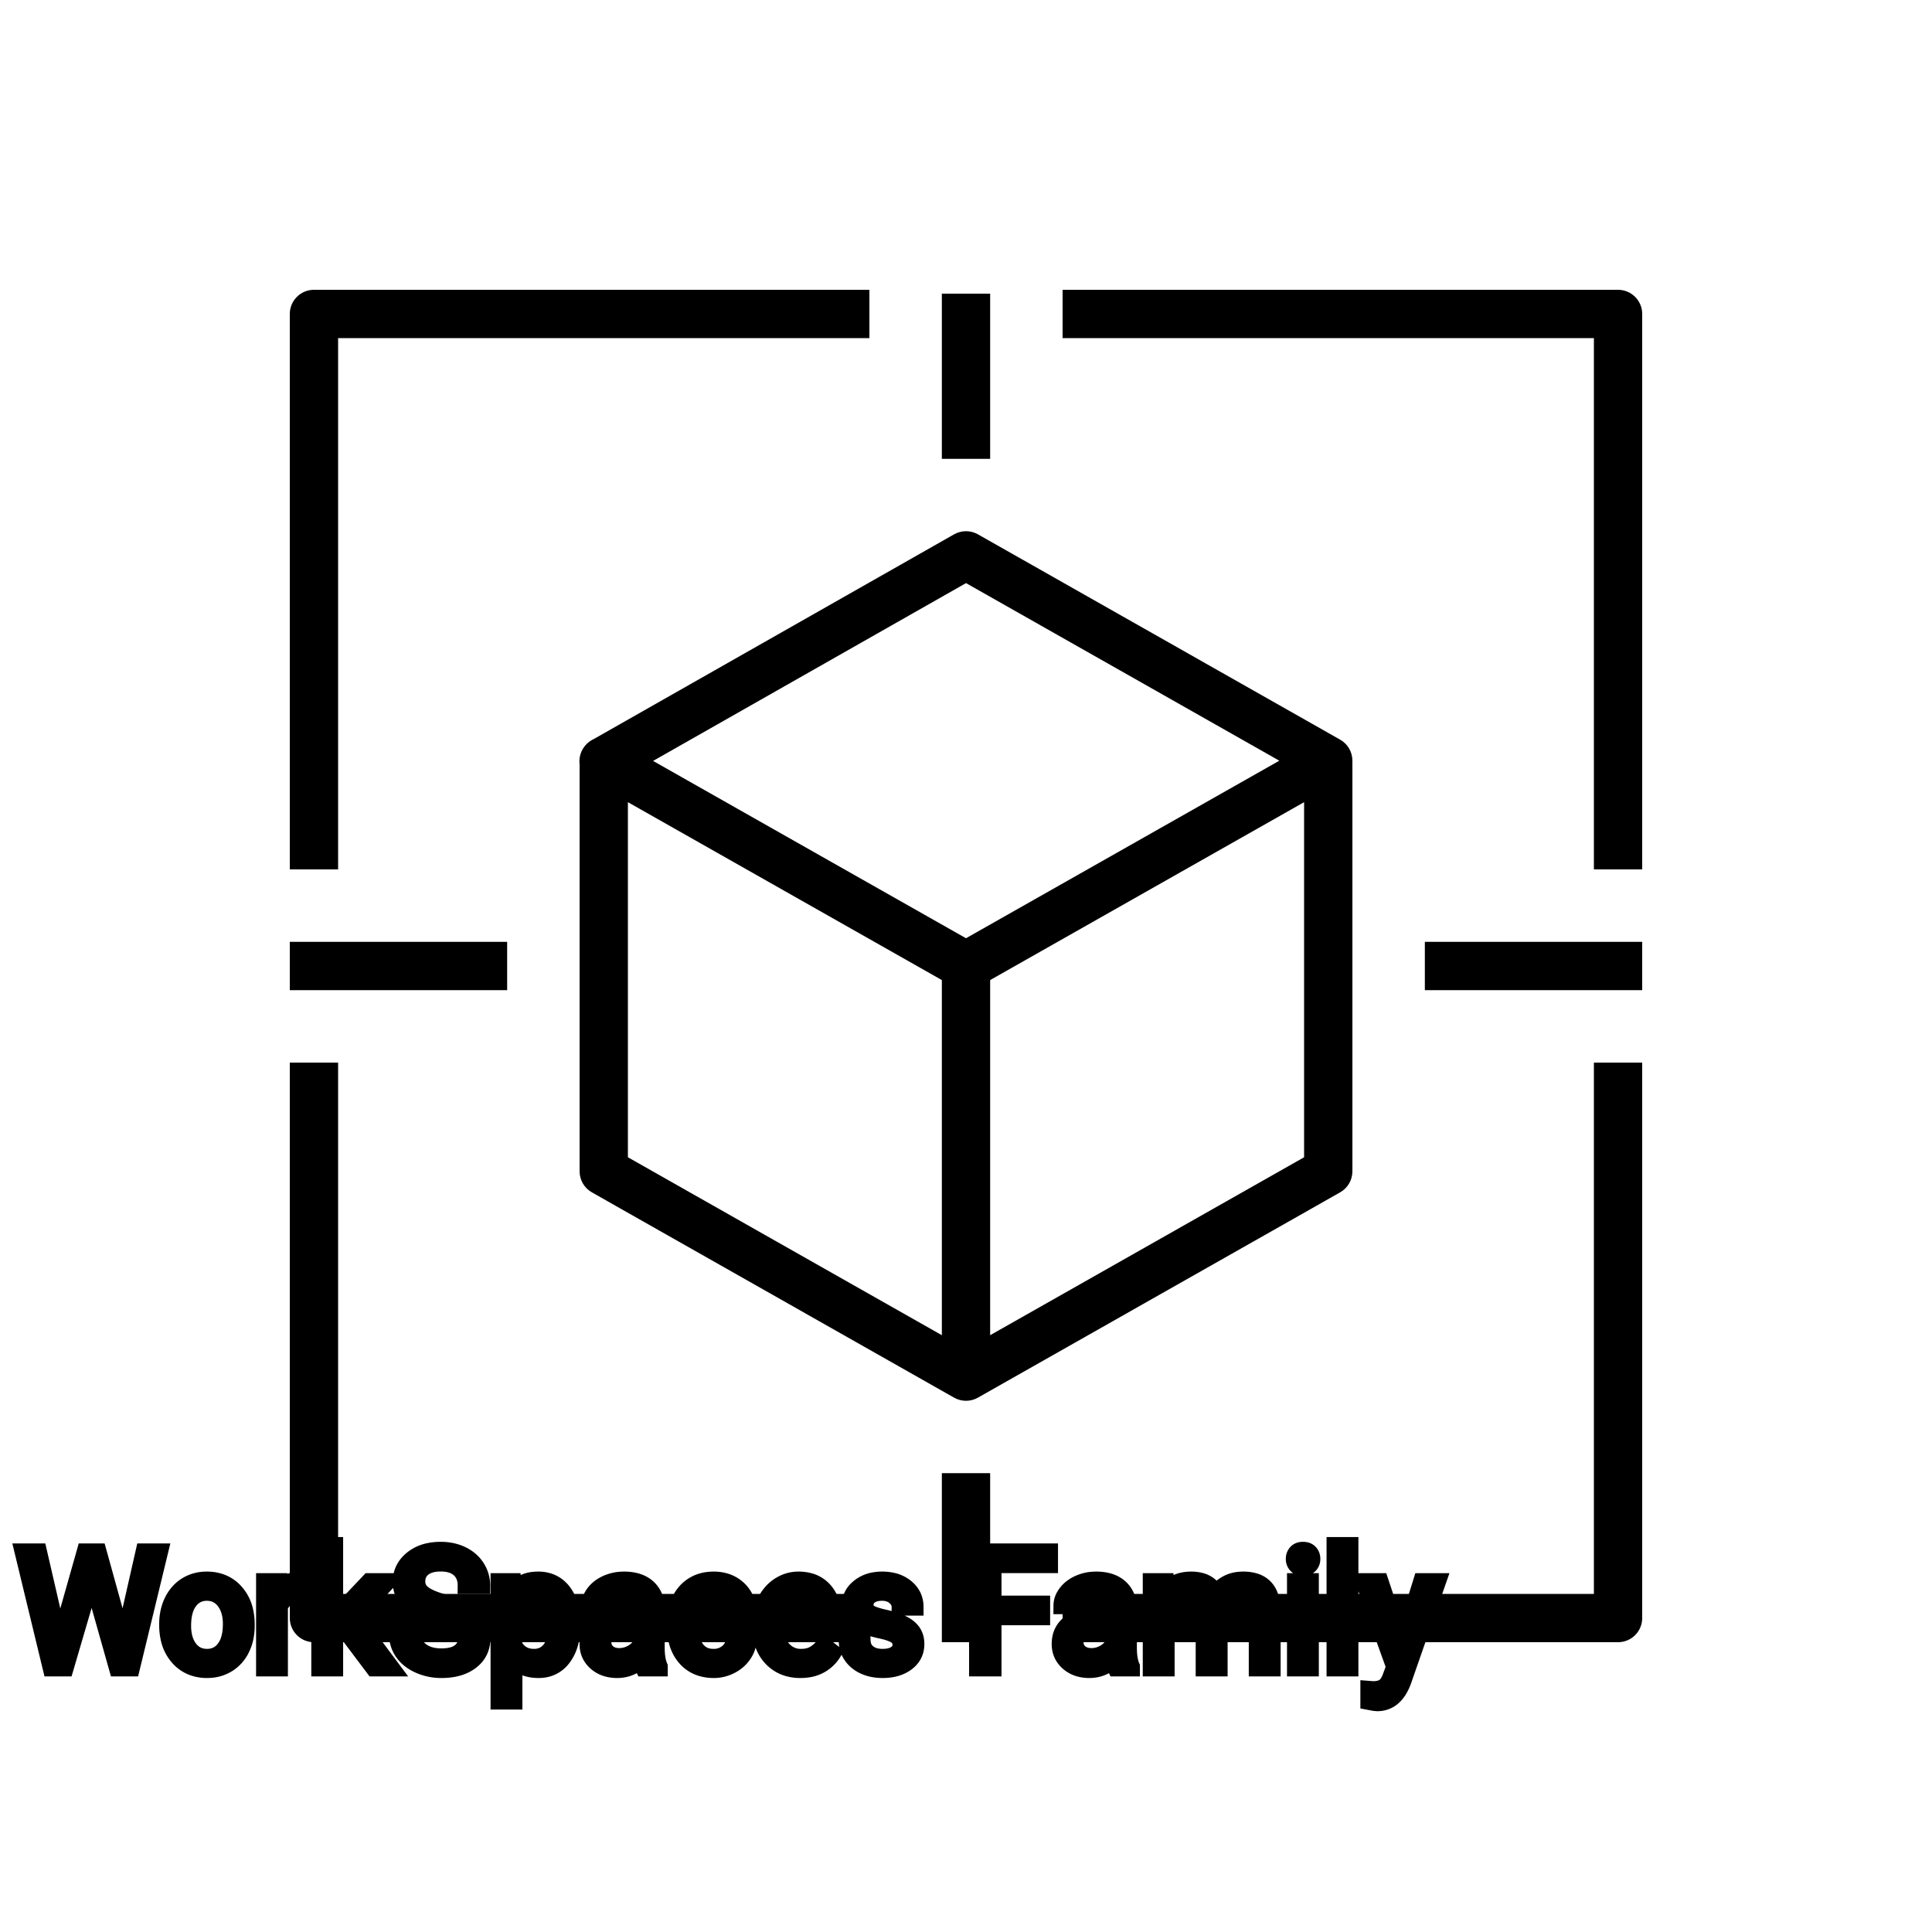 <?xml version="1.0" encoding="UTF-8"?>
<svg width="80px" height="80px" viewBox="0 0 80 80" version="1.1" xmlns="http://www.w3.org/2000/svg" xmlns:xlink="http://www.w3.org/1999/xlink">
    <title>Icon-Architecture/64/Arch_Amazon-WorkSpaces-Family_64</title>
    
    <g id="Icon-Architecture/64/Arch_Amazon-WorkSpaces-Family_64" stroke="none" stroke-width="1" fill="none" fill-rule="evenodd">
        
        <g id="Icon-Service/64/Amazon-WorkSpaces-Family_64" transform="translate(12, 12)" fill="#000000">
            <path d="M27,56 L29,56 L29,49 L27,49 L27,56 Z M27,7 L29,7 L29,0.159 L27,0.159 L27,7 Z M47,29 L56,29 L56,27 L47,27 L47,29 Z M0,29 L9,29 L9,27 L0,27 L0,29 Z M2,24 L0,24 L0,1 C0,0.448 0.447,0 1,0 L24,0 L24,2 L2,2 L2,24 Z M56,1 L56,24 L54,24 L54,2 L32,2 L32,0 L55,0 C55.553,0 56,0.448 56,1 L56,1 Z M54,32 L56,32 L56,55 C56,55.552 55.553,56 55,56 L32,56 L32,54 L54,54 L54,32 Z M2,54 L24,54 L24,56 L1,56 C0.447,56 0,55.552 0,55 L0,32 L2,32 L2,54 Z M29,43.288 L29,28.583 L42,21.216 L42,35.92 L29,43.288 Z M14,21.216 L27,28.583 L27,43.288 L14,35.92 L14,21.216 Z M28.001,12.145 L40.974,19.499 L28,26.851 L15.043,19.508 L28.001,12.145 Z M27.506,10.126 L12.598,18.596 C12.338,18.713 12.128,18.937 12.038,19.223 C11.994,19.364 11.982,19.508 12,19.648 L12,36.502 C12,36.862 12.194,37.195 12.507,37.372 L27.507,45.874 C27.66,45.961 27.83,46.004 28,46.004 C28.17,46.004 28.34,45.961 28.493,45.874 L43.493,37.372 C43.806,37.195 44,36.862 44,36.502 L44,19.498 C44,19.137 43.806,18.805 43.493,18.628 L28.493,10.125 C28.186,9.952 27.812,9.953 27.506,10.126 L27.506,10.126 Z" id="Fill-4"></path>
        </g>
    </g><g transform="translate(0.961, 64), scale(0.75)" id="svgGroup" stroke-linecap="round" fill-rule="evenodd" font-size="9pt" stroke="#000" stroke-width="0.25mm" fill="#000" style="stroke:#000;stroke-width:0.25mm;fill:#000"><path d="M 0.844 0.352 L 1.854 4.733 L 1.978 5.577 L 2.158 4.816 L 3.423 0.352 L 4.135 0.352 L 5.37 4.816 L 5.546 5.59 L 5.682 4.729 L 6.675 0.352 L 7.523 0.352 L 5.972 6.75 L 5.203 6.75 L 3.885 2.087 L 3.784 1.6 L 3.683 2.087 L 2.316 6.75 L 1.547 6.75 L 0 0.352 L 0.844 0.352 Z M 62.284 1.995 L 63.053 1.995 L 63.075 2.522 Q 63.598 1.907 64.485 1.907 A 2.009 2.009 0 0 1 64.996 1.968 A 1.244 1.244 0 0 1 65.843 2.672 A 1.801 1.801 0 0 1 66.461 2.118 A 1.65 1.65 0 0 1 66.99 1.937 A 2.209 2.209 0 0 1 67.359 1.907 A 2.119 2.119 0 0 1 68.004 1.997 Q 68.93 2.292 68.95 3.564 L 68.95 6.75 L 68.137 6.75 L 68.137 3.612 A 1.781 1.781 0 0 0 68.117 3.332 Q 68.093 3.185 68.043 3.067 A 0.758 0.758 0 0 0 67.904 2.85 A 0.68 0.68 0 0 0 67.651 2.682 Q 67.44 2.597 67.123 2.597 A 1.245 1.245 0 0 0 66.757 2.648 A 1.008 1.008 0 0 0 66.371 2.867 A 1.042 1.042 0 0 0 66.057 3.404 A 1.41 1.41 0 0 0 66.023 3.595 L 66.023 6.75 L 65.206 6.75 L 65.206 3.634 A 1.532 1.532 0 0 0 65.157 3.23 Q 65.031 2.768 64.573 2.643 A 1.457 1.457 0 0 0 64.191 2.597 Q 63.417 2.597 63.117 3.234 A 1.459 1.459 0 0 0 63.097 3.278 L 63.097 6.75 L 62.284 6.75 L 62.284 1.995 Z M 25.308 2.202 L 24.46 2.202 A 1.466 1.466 0 0 0 24.41 1.809 A 1.066 1.066 0 0 0 24.091 1.29 A 1.211 1.211 0 0 0 23.621 1.033 Q 23.37 0.958 23.049 0.958 A 2.286 2.286 0 0 0 22.669 0.988 Q 22.468 1.022 22.305 1.095 A 1.101 1.101 0 0 0 22.076 1.233 A 0.892 0.892 0 0 0 21.731 1.887 A 1.267 1.267 0 0 0 21.727 1.995 A 0.806 0.806 0 0 0 21.994 2.6 A 1.134 1.134 0 0 0 22.058 2.656 A 1.562 1.562 0 0 0 22.296 2.813 Q 22.627 2.993 23.188 3.151 A 8.228 8.228 0 0 1 23.652 3.295 Q 23.887 3.377 24.082 3.464 A 3.297 3.297 0 0 1 24.436 3.645 A 2.342 2.342 0 0 1 24.774 3.889 Q 24.964 4.056 25.087 4.248 A 1.45 1.45 0 0 1 25.104 4.276 A 1.498 1.498 0 0 1 25.3 4.832 A 1.948 1.948 0 0 1 25.321 5.124 A 1.606 1.606 0 0 1 25.199 5.76 Q 25.054 6.101 24.736 6.354 A 1.886 1.886 0 0 1 24.715 6.37 Q 24.108 6.838 23.093 6.838 A 3.023 3.023 0 0 1 21.953 6.623 A 2.917 2.917 0 0 1 21.863 6.585 A 2.383 2.383 0 0 1 21.385 6.307 A 1.874 1.874 0 0 1 20.982 5.893 A 1.689 1.689 0 0 1 20.672 4.896 L 21.52 4.896 A 1.261 1.261 0 0 0 21.589 5.323 A 1.074 1.074 0 0 0 21.948 5.812 Q 22.333 6.113 22.949 6.144 A 2.87 2.87 0 0 0 23.093 6.148 A 2.628 2.628 0 0 0 23.48 6.121 Q 23.676 6.092 23.836 6.031 A 1.129 1.129 0 0 0 24.117 5.875 Q 24.473 5.603 24.473 5.133 A 1.074 1.074 0 0 0 24.431 4.822 A 0.816 0.816 0 0 0 24.144 4.406 Q 23.814 4.148 22.948 3.898 Q 21.863 3.586 21.368 3.131 Q 20.874 2.676 20.874 2.008 Q 20.874 1.252 21.478 0.758 A 2.121 2.121 0 0 1 22.369 0.335 A 3.087 3.087 0 0 1 23.049 0.264 A 2.913 2.913 0 0 1 23.709 0.336 A 2.372 2.372 0 0 1 24.225 0.519 A 2.051 2.051 0 0 1 24.756 0.889 A 1.834 1.834 0 0 1 25.025 1.222 A 1.798 1.798 0 0 1 25.308 2.202 Z M 19.358 6.75 L 17.701 4.548 L 17.191 5.08 L 17.191 6.75 L 16.378 6.75 L 16.378 0 L 17.191 0 L 17.191 4.083 L 17.626 3.56 L 19.107 1.995 L 20.096 1.995 L 18.246 3.981 L 20.312 6.75 L 19.358 6.75 Z M 56.224 3.234 L 56.224 3.924 L 53.539 3.924 L 53.539 6.75 L 52.695 6.75 L 52.695 0.352 L 56.659 0.352 L 56.659 1.046 L 53.539 1.046 L 53.539 3.234 L 56.224 3.234 Z M 49.236 3.393 L 48.419 3.393 Q 48.419 3.059 48.135 2.817 Q 47.852 2.575 47.421 2.575 Q 46.978 2.575 46.727 2.769 A 0.653 0.653 0 0 0 46.552 2.967 Q 46.479 3.098 46.477 3.263 A 0.771 0.771 0 0 0 46.477 3.274 A 0.588 0.588 0 0 0 46.507 3.467 A 0.48 0.48 0 0 0 46.709 3.718 A 1.093 1.093 0 0 0 46.86 3.796 Q 47.024 3.868 47.28 3.937 A 6.581 6.581 0 0 0 47.551 4.003 A 6.318 6.318 0 0 1 47.959 4.108 Q 48.295 4.208 48.538 4.329 A 1.901 1.901 0 0 1 48.794 4.481 Q 48.93 4.579 49.028 4.692 A 1.06 1.06 0 0 1 49.098 4.783 A 1.024 1.024 0 0 1 49.26 5.191 A 1.388 1.388 0 0 1 49.28 5.432 Q 49.28 6.069 48.771 6.453 Q 48.288 6.817 47.534 6.837 A 3.337 3.337 0 0 1 47.448 6.838 A 2.746 2.746 0 0 1 46.913 6.788 A 2.124 2.124 0 0 1 46.437 6.636 A 1.771 1.771 0 0 1 46.003 6.358 A 1.54 1.54 0 0 1 45.749 6.071 Q 45.501 5.708 45.501 5.287 L 46.314 5.287 A 0.932 0.932 0 0 0 46.387 5.612 A 0.827 0.827 0 0 0 46.641 5.935 A 1.072 1.072 0 0 0 47.044 6.128 Q 47.198 6.167 47.38 6.173 A 2.013 2.013 0 0 0 47.448 6.174 A 1.863 1.863 0 0 0 47.743 6.152 Q 47.905 6.126 48.037 6.07 A 0.941 0.941 0 0 0 48.188 5.988 A 0.689 0.689 0 0 0 48.353 5.837 A 0.554 0.554 0 0 0 48.467 5.489 A 0.698 0.698 0 0 0 48.431 5.258 A 0.581 0.581 0 0 0 48.219 4.977 A 1.05 1.05 0 0 0 48.05 4.878 Q 47.861 4.788 47.566 4.712 A 5.392 5.392 0 0 0 47.353 4.663 A 6.342 6.342 0 0 1 46.992 4.575 Q 46.623 4.473 46.373 4.346 Q 46.074 4.194 45.904 3.994 A 1.017 1.017 0 0 1 45.837 3.907 Q 45.664 3.652 45.664 3.3 A 1.206 1.206 0 0 1 46.063 2.396 A 1.694 1.694 0 0 1 46.158 2.312 A 1.752 1.752 0 0 1 46.941 1.952 A 2.471 2.471 0 0 1 47.421 1.907 A 2.559 2.559 0 0 1 47.985 1.966 A 1.757 1.757 0 0 1 48.733 2.325 Q 49.236 2.742 49.236 3.393 Z M 74.914 1.995 L 76.1 5.559 L 77.208 1.995 L 78.078 1.995 L 76.166 7.484 Q 75.722 8.67 74.755 8.67 L 74.602 8.657 L 74.298 8.6 L 74.298 7.941 L 74.518 7.958 Q 74.798 7.958 74.994 7.882 A 0.75 0.75 0 0 0 75.162 7.792 A 0.749 0.749 0 0 0 75.322 7.629 Q 75.44 7.47 75.53 7.215 A 2.575 2.575 0 0 0 75.542 7.181 L 75.722 6.697 L 74.026 1.995 L 74.914 1.995 Z M 39.248 5.251 L 40.017 5.251 A 1.432 1.432 0 0 1 39.817 5.901 A 1.772 1.772 0 0 1 39.735 6.029 A 1.828 1.828 0 0 1 39.126 6.574 A 2.169 2.169 0 0 1 39.043 6.618 A 1.997 1.997 0 0 1 38.127 6.838 A 2.346 2.346 0 0 1 37.43 6.739 A 1.839 1.839 0 0 1 36.582 6.19 A 2.171 2.171 0 0 1 36.119 5.31 Q 36.009 4.909 36.009 4.417 L 36.009 4.28 A 3.24 3.24 0 0 1 36.073 3.624 A 2.57 2.57 0 0 1 36.264 3.045 A 2.008 2.008 0 0 1 36.703 2.431 A 1.892 1.892 0 0 1 36.995 2.206 A 1.943 1.943 0 0 1 37.752 1.934 A 2.529 2.529 0 0 1 38.123 1.907 A 2.196 2.196 0 0 1 38.771 1.999 A 1.786 1.786 0 0 1 39.452 2.386 A 1.693 1.693 0 0 1 40.01 3.535 A 2.239 2.239 0 0 1 40.017 3.63 L 39.248 3.63 Q 39.212 3.168 38.898 2.872 A 1.078 1.078 0 0 0 38.169 2.576 A 1.402 1.402 0 0 0 38.123 2.575 A 1.374 1.374 0 0 0 37.701 2.637 A 1.081 1.081 0 0 0 37.162 3.021 A 1.469 1.469 0 0 0 36.936 3.468 Q 36.87 3.674 36.842 3.923 A 3.514 3.514 0 0 0 36.822 4.311 L 36.822 4.465 Q 36.822 5.287 37.16 5.73 A 1.1 1.1 0 0 0 37.947 6.165 A 1.611 1.611 0 0 0 38.127 6.174 A 1.171 1.171 0 0 0 38.887 5.911 A 1.007 1.007 0 0 0 39.131 5.629 A 0.914 0.914 0 0 0 39.248 5.251 Z M 35.112 6.75 L 34.26 6.75 A 0.632 0.632 0 0 1 34.224 6.66 Q 34.193 6.562 34.168 6.41 A 3.997 3.997 0 0 1 34.146 6.249 Q 33.579 6.838 32.792 6.838 A 2.033 2.033 0 0 1 32.263 6.772 A 1.529 1.529 0 0 1 31.638 6.44 Q 31.188 6.042 31.188 5.432 Q 31.188 4.689 31.753 4.278 Q 32.317 3.867 33.341 3.867 L 34.132 3.867 L 34.132 3.494 A 1.152 1.152 0 0 0 34.097 3.199 A 0.828 0.828 0 0 0 33.877 2.815 Q 33.661 2.6 33.271 2.568 A 1.748 1.748 0 0 0 33.126 2.562 Q 32.691 2.562 32.396 2.782 Q 32.102 3.001 32.102 3.313 L 31.285 3.313 A 1.041 1.041 0 0 1 31.41 2.825 A 1.409 1.409 0 0 1 31.537 2.626 Q 31.79 2.294 32.223 2.101 A 2.249 2.249 0 0 1 32.999 1.913 A 2.669 2.669 0 0 1 33.174 1.907 A 2.65 2.65 0 0 1 33.692 1.955 Q 33.999 2.016 34.238 2.156 A 1.439 1.439 0 0 1 34.462 2.318 A 1.396 1.396 0 0 1 34.915 3.144 A 1.998 1.998 0 0 1 34.945 3.45 L 34.945 5.638 Q 34.945 6.073 35.019 6.39 A 1.707 1.707 0 0 0 35.112 6.68 L 35.112 6.75 Z M 61.181 6.75 L 60.328 6.75 A 0.632 0.632 0 0 1 60.293 6.66 Q 60.261 6.562 60.237 6.41 A 3.997 3.997 0 0 1 60.214 6.249 Q 59.647 6.838 58.86 6.838 A 2.033 2.033 0 0 1 58.331 6.772 A 1.529 1.529 0 0 1 57.707 6.44 Q 57.256 6.042 57.256 5.432 Q 57.256 4.689 57.821 4.278 Q 58.386 3.867 59.41 3.867 L 60.201 3.867 L 60.201 3.494 A 1.152 1.152 0 0 0 60.165 3.199 A 0.828 0.828 0 0 0 59.946 2.815 Q 59.729 2.6 59.339 2.568 A 1.748 1.748 0 0 0 59.194 2.562 Q 58.759 2.562 58.465 2.782 Q 58.17 3.001 58.17 3.313 L 57.353 3.313 A 1.041 1.041 0 0 1 57.478 2.825 A 1.409 1.409 0 0 1 57.606 2.626 Q 57.858 2.294 58.291 2.101 A 2.249 2.249 0 0 1 59.067 1.913 A 2.669 2.669 0 0 1 59.243 1.907 A 2.65 2.65 0 0 1 59.76 1.955 Q 60.067 2.016 60.306 2.156 A 1.439 1.439 0 0 1 60.53 2.318 A 1.396 1.396 0 0 1 60.984 3.144 A 1.998 1.998 0 0 1 61.014 3.45 L 61.014 5.638 Q 61.014 6.073 61.087 6.39 A 1.707 1.707 0 0 0 61.181 6.68 L 61.181 6.75 Z M 30.292 4.351 L 30.292 4.425 Q 30.292 5.511 29.795 6.174 A 1.57 1.57 0 0 1 28.657 6.828 A 2.013 2.013 0 0 1 28.45 6.838 A 2.196 2.196 0 0 1 27.864 6.764 A 1.598 1.598 0 0 1 27.088 6.289 L 27.088 8.578 L 26.275 8.578 L 26.275 1.995 L 27.018 1.995 L 27.057 2.522 A 1.619 1.619 0 0 1 28.196 1.919 A 2.319 2.319 0 0 1 28.437 1.907 A 1.829 1.829 0 0 1 29.074 2.014 A 1.597 1.597 0 0 1 29.793 2.553 Q 30.292 3.199 30.292 4.351 Z M 40.724 4.504 L 40.724 4.355 A 3.17 3.17 0 0 1 40.8 3.646 A 2.581 2.581 0 0 1 40.994 3.092 A 2.191 2.191 0 0 1 41.442 2.466 A 2.033 2.033 0 0 1 41.75 2.221 Q 42.236 1.907 42.803 1.907 A 2.254 2.254 0 0 1 43.416 1.986 A 1.639 1.639 0 0 1 44.244 2.518 Q 44.758 3.129 44.758 4.267 L 44.758 4.605 L 41.537 4.605 A 2.111 2.111 0 0 0 41.608 5.114 A 1.516 1.516 0 0 0 41.948 5.741 A 1.282 1.282 0 0 0 42.882 6.173 A 1.652 1.652 0 0 0 42.948 6.174 A 1.763 1.763 0 0 0 43.276 6.145 Q 43.5 6.103 43.677 5.999 A 1.827 1.827 0 0 0 44.186 5.551 A 2.068 2.068 0 0 0 44.2 5.533 L 44.697 5.919 A 1.926 1.926 0 0 1 43.297 6.811 A 2.749 2.749 0 0 1 42.904 6.838 A 2.394 2.394 0 0 1 42.153 6.725 A 1.974 1.974 0 0 1 41.331 6.203 Q 40.724 5.568 40.724 4.504 Z M 73.244 0 L 73.244 6.75 L 72.431 6.75 L 72.431 0 L 73.244 0 Z M 7.98 4.386 L 7.98 4.329 A 3.057 3.057 0 0 1 8.067 3.587 A 2.573 2.573 0 0 1 8.255 3.072 A 2.16 2.16 0 0 1 8.67 2.486 A 1.957 1.957 0 0 1 9.02 2.21 A 2.036 2.036 0 0 1 9.964 1.913 A 2.491 2.491 0 0 1 10.138 1.907 A 2.277 2.277 0 0 1 10.892 2.027 A 1.937 1.937 0 0 1 11.709 2.58 A 2.29 2.29 0 0 1 12.228 3.608 A 3.373 3.373 0 0 1 12.309 4.368 L 12.309 4.425 A 3.114 3.114 0 0 1 12.23 5.142 A 2.577 2.577 0 0 1 12.043 5.671 A 2.056 2.056 0 0 1 11.516 6.361 A 2.001 2.001 0 0 1 11.283 6.53 A 2.045 2.045 0 0 1 10.363 6.829 A 2.529 2.529 0 0 1 10.147 6.838 A 2.262 2.262 0 0 1 9.397 6.718 A 1.938 1.938 0 0 1 8.58 6.166 A 2.297 2.297 0 0 1 8.055 5.111 A 3.357 3.357 0 0 1 7.98 4.386 Z M 15.627 1.969 L 15.627 2.725 A 2.251 2.251 0 0 0 15.384 2.698 A 2.782 2.782 0 0 0 15.227 2.694 Q 14.449 2.694 14.158 3.338 A 1.445 1.445 0 0 0 14.142 3.375 L 14.142 6.75 L 13.329 6.75 L 13.329 1.995 L 14.12 1.995 L 14.133 2.544 Q 14.513 1.938 15.196 1.909 A 1.636 1.636 0 0 1 15.267 1.907 Q 15.504 1.907 15.627 1.969 Z M 71.06 1.995 L 71.06 6.75 L 70.247 6.75 L 70.247 1.995 L 71.06 1.995 Z M 8.798 4.425 A 2.772 2.772 0 0 0 8.845 4.954 Q 8.906 5.264 9.043 5.51 A 1.545 1.545 0 0 0 9.165 5.695 Q 9.532 6.174 10.147 6.174 A 1.269 1.269 0 0 0 10.636 6.083 Q 10.916 5.967 11.118 5.706 A 1.471 1.471 0 0 0 11.131 5.689 A 1.648 1.648 0 0 0 11.386 5.171 Q 11.455 4.945 11.481 4.672 A 3.655 3.655 0 0 0 11.496 4.329 A 2.687 2.687 0 0 0 11.445 3.789 Q 11.377 3.459 11.22 3.2 A 1.586 1.586 0 0 0 11.125 3.061 A 1.231 1.231 0 0 0 10.71 2.705 Q 10.457 2.575 10.138 2.575 Q 9.548 2.575 9.182 3.035 A 1.515 1.515 0 0 0 9.167 3.054 A 1.589 1.589 0 0 0 8.915 3.552 Q 8.845 3.772 8.817 4.039 A 3.676 3.676 0 0 0 8.798 4.425 Z M 27.088 3.252 L 27.088 5.524 Q 27.453 6.174 28.204 6.174 A 1.184 1.184 0 0 0 28.67 6.086 Q 28.927 5.977 29.115 5.735 A 1.403 1.403 0 0 0 29.134 5.711 A 1.501 1.501 0 0 0 29.35 5.28 Q 29.418 5.073 29.45 4.818 A 3.91 3.91 0 0 0 29.479 4.333 Q 29.479 3.746 29.296 3.339 A 1.503 1.503 0 0 0 29.136 3.063 A 1.086 1.086 0 0 0 28.35 2.605 A 1.414 1.414 0 0 0 28.195 2.597 Q 27.535 2.597 27.17 3.121 A 1.623 1.623 0 0 0 27.088 3.252 Z M 34.132 5.418 L 34.132 4.443 L 33.495 4.443 Q 32.001 4.443 32.001 5.317 Q 32.001 5.7 32.256 5.915 A 0.893 0.893 0 0 0 32.669 6.108 A 1.259 1.259 0 0 0 32.911 6.13 A 1.429 1.429 0 0 0 33.636 5.933 A 1.335 1.335 0 0 0 33.931 5.705 A 1.108 1.108 0 0 0 34.132 5.418 Z M 60.201 5.418 L 60.201 4.443 L 59.563 4.443 Q 58.069 4.443 58.069 5.317 Q 58.069 5.7 58.324 5.915 A 0.893 0.893 0 0 0 58.738 6.108 A 1.259 1.259 0 0 0 58.979 6.13 A 1.429 1.429 0 0 0 59.704 5.933 A 1.335 1.335 0 0 0 60 5.705 A 1.108 1.108 0 0 0 60.201 5.418 Z M 41.563 3.938 L 43.945 3.938 L 43.945 3.876 Q 43.919 3.417 43.749 3.111 A 1.13 1.13 0 0 0 43.611 2.916 A 0.983 0.983 0 0 0 42.957 2.584 A 1.39 1.39 0 0 0 42.803 2.575 A 1.106 1.106 0 0 0 42.28 2.698 A 1.14 1.14 0 0 0 41.977 2.933 A 1.417 1.417 0 0 0 41.7 3.379 Q 41.626 3.563 41.586 3.785 A 2.741 2.741 0 0 0 41.563 3.938 Z M 70.181 0.734 Q 70.181 0.536 70.302 0.4 Q 70.413 0.274 70.625 0.264 A 0.783 0.783 0 0 1 70.66 0.264 Q 70.897 0.264 71.02 0.4 A 0.474 0.474 0 0 1 71.142 0.703 A 0.614 0.614 0 0 1 71.143 0.734 A 0.523 0.523 0 0 1 71.118 0.9 A 0.442 0.442 0 0 1 71.02 1.063 Q 70.908 1.184 70.699 1.194 A 0.803 0.803 0 0 1 70.66 1.195 Q 70.487 1.195 70.376 1.126 A 0.362 0.362 0 0 1 70.302 1.063 A 0.456 0.456 0 0 1 70.183 0.788 A 0.605 0.605 0 0 1 70.181 0.734 Z" vector-effect="non-scaling-stroke"/></g>
</svg>